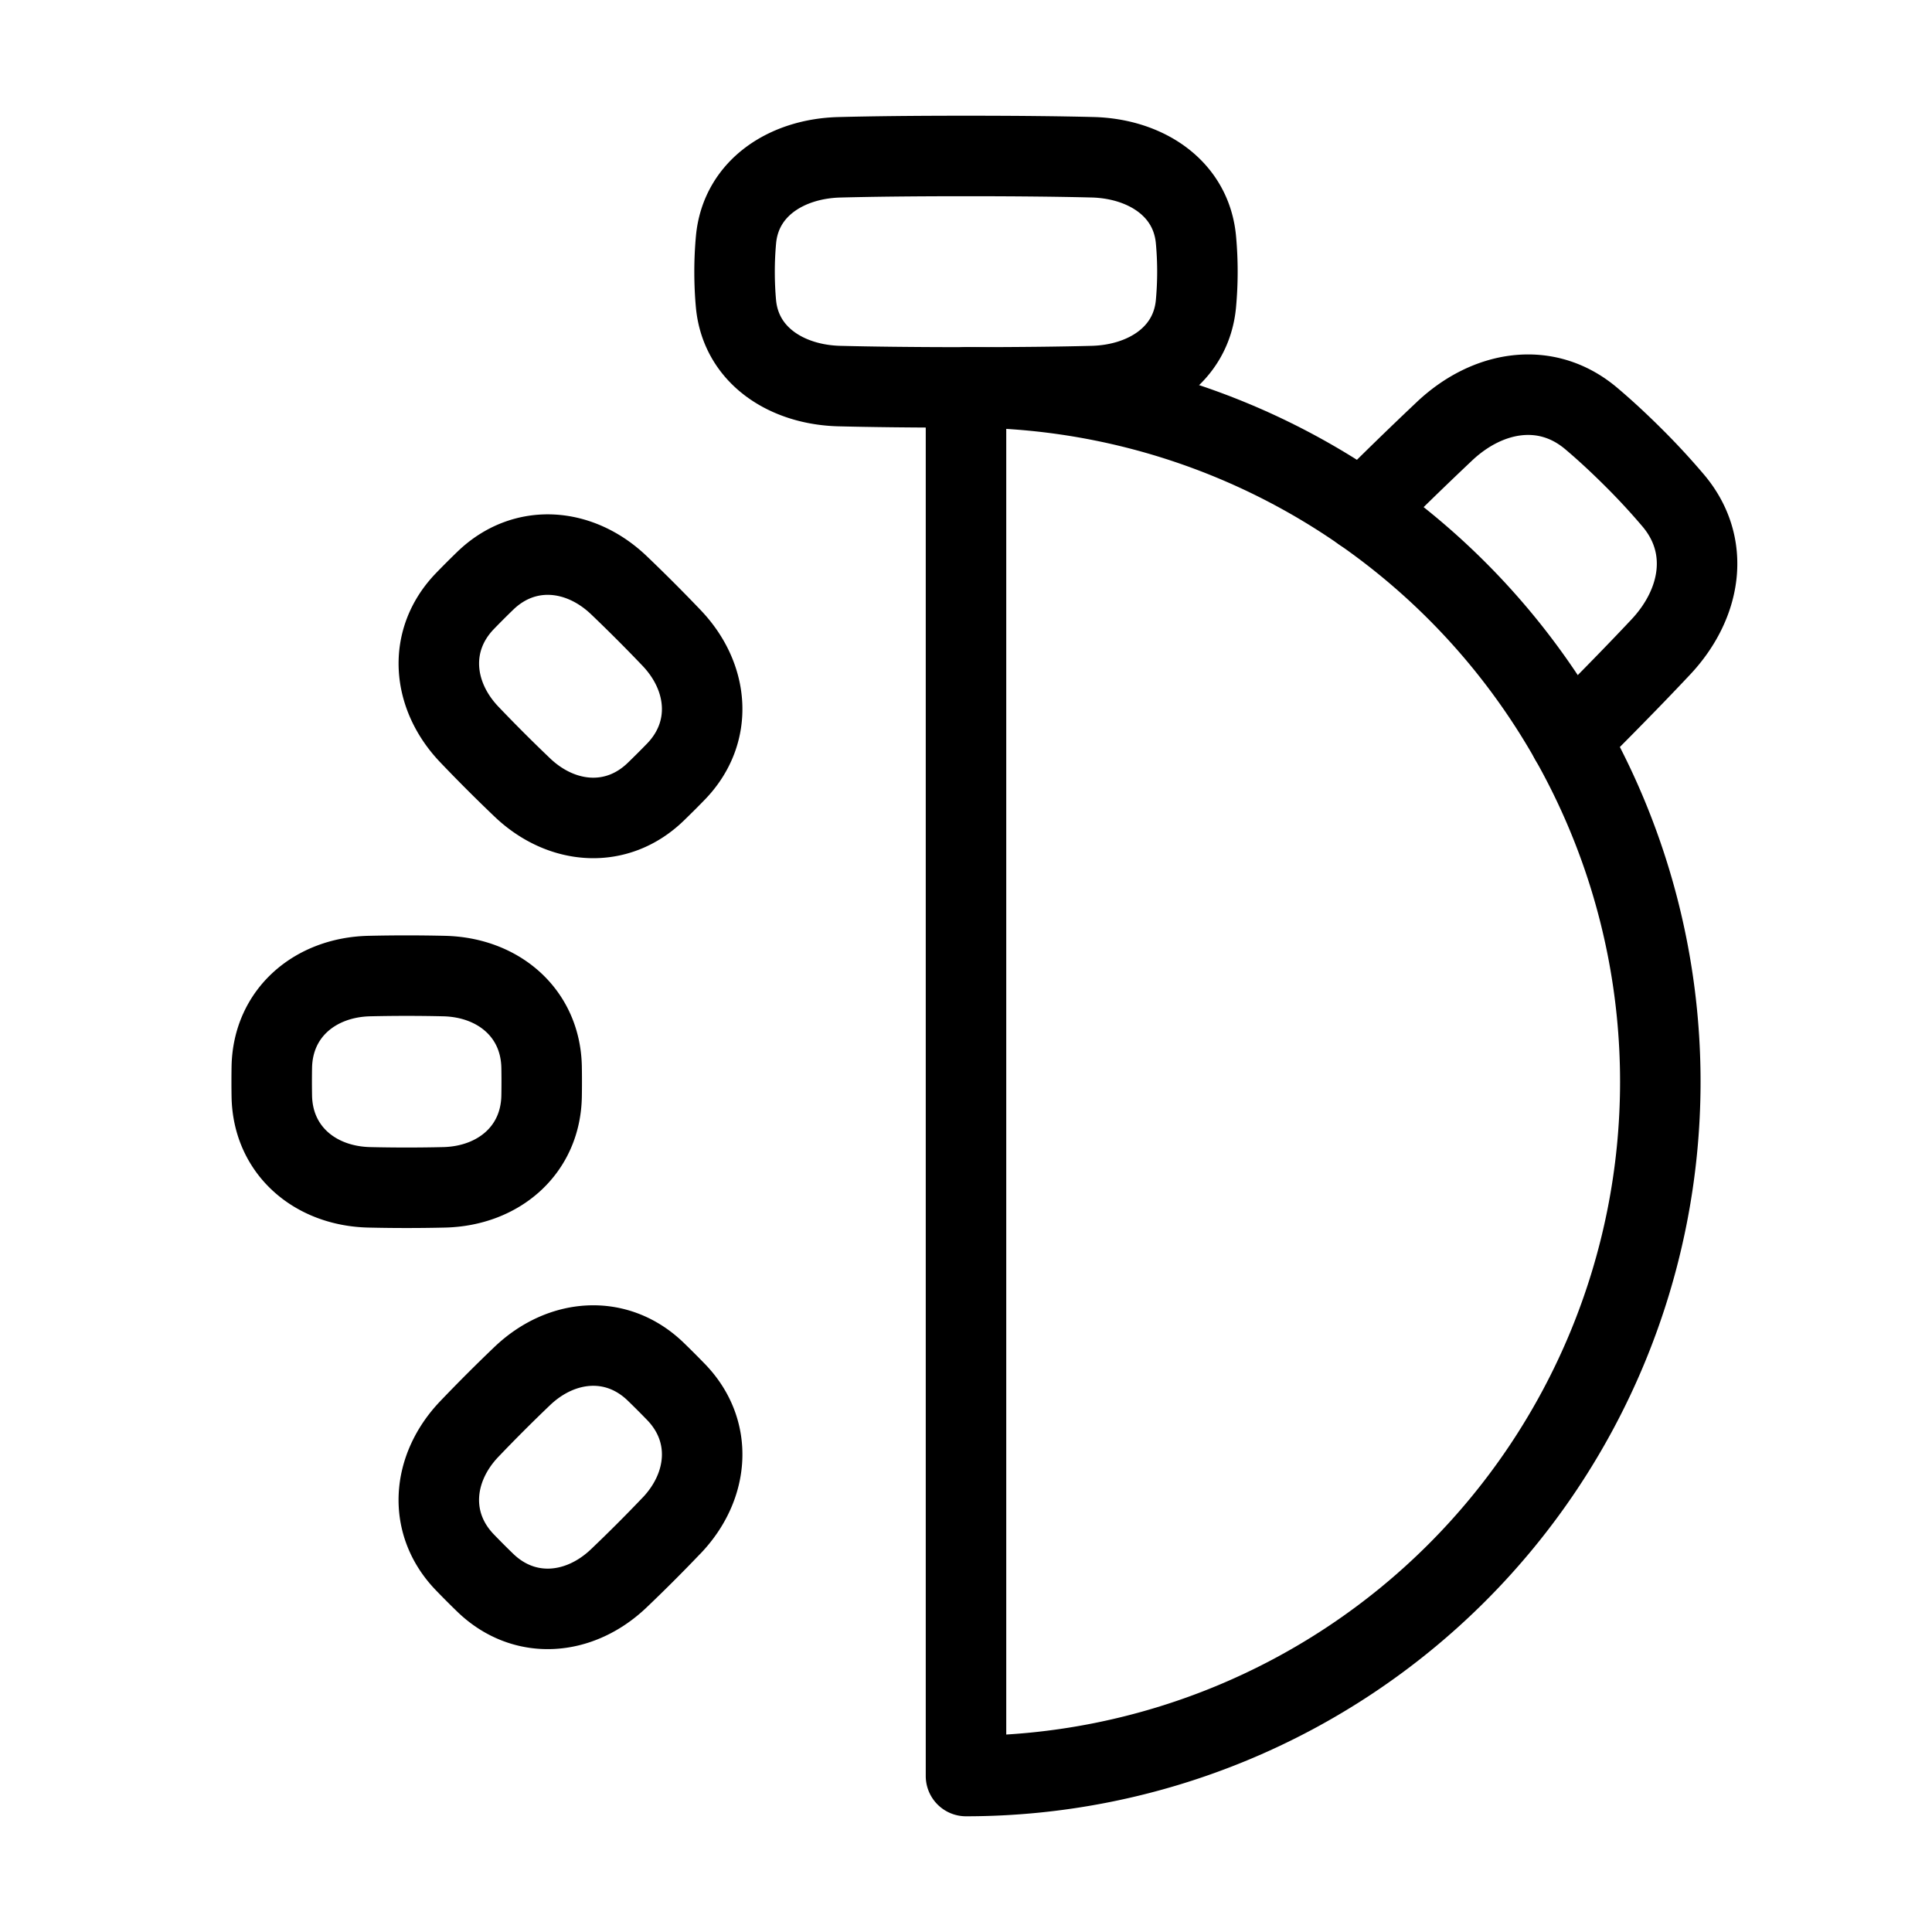 <svg xmlns="http://www.w3.org/2000/svg" fill="none" viewBox="-1 -1 48 48" height="48" width="48"><g id="stopwatch-half--seconds-thirty-hour-half-measure-time-stopwatch"><path id="Rectangle 136" stroke="#000" stroke-linecap="round" stroke-linejoin="round" d="M19.854 2.908c-1.299 0.033 -2.449 0.754 -2.568 2.048A8.633 8.633 0 0 0 17.25 5.75c0 0.289 0.013 0.554 0.035 0.795 0.12 1.294 1.27 2.014 2.568 2.047 0.757 0.019 1.778 0.033 3.146 0.033s2.389 -0.013 3.146 -0.033c1.299 -0.033 2.449 -0.754 2.568 -2.048a8.683 8.683 0 0 0 0 -1.59c-0.12 -1.294 -1.27 -2.014 -2.568 -2.047C25.389 2.888 24.369 2.875 23 2.875s-2.389 0.013 -3.146 0.033Z" stroke-width="2"></path><path id="Ellipse 1119" stroke="#000" stroke-linecap="round" stroke-linejoin="round" d="M23 43.125a17.25 17.25 0 0 0 0 -34.5l0 34.5Z" stroke-width="2"></path><path id="Subtract" stroke="#000" stroke-linecap="round" stroke-linejoin="round" d="m38.012 17.378 0.225 -0.224c0.861 -0.861 1.521 -1.543 2.022 -2.076 1.006 -1.069 1.26 -2.519 0.314 -3.64a17.091 17.091 0 0 0 -0.98 -1.061c-0.394 -0.393 -0.748 -0.717 -1.061 -0.981 -1.121 -0.946 -2.572 -0.691 -3.64 0.314a93.915 93.915 0 0 0 -2.051 1.997" stroke-width="2"></path><path id="Rectangle 139" stroke="#000" stroke-linecap="round" stroke-linejoin="round" d="M8.175 23.25c-1.349 0.032 -2.4 0.92 -2.422 2.269a21.616 21.616 0 0 0 0 0.711c0.022 1.349 1.072 2.238 2.422 2.269a40.189 40.189 0 0 0 1.859 0c1.349 -0.032 2.4 -0.92 2.422 -2.269a20.99 20.99 0 0 0 0 -0.711c-0.022 -1.349 -1.072 -2.238 -2.422 -2.269a40.194 40.194 0 0 0 -1.859 0Z" stroke-width="2"></path><path id="Rectangle 132" stroke="#000" stroke-linecap="round" stroke-linejoin="round" d="M14.373 13.536c-0.978 -0.931 -2.347 -1.046 -3.317 -0.107a21.215 21.215 0 0 0 -0.503 0.503c-0.939 0.97 -0.824 2.34 0.107 3.316a39.816 39.816 0 0 0 1.316 1.316c0.976 0.931 2.346 1.047 3.316 0.107a21.973 21.973 0 0 0 0.503 -0.502c0.939 -0.971 0.824 -2.34 -0.107 -3.317a40.567 40.567 0 0 0 -1.315 -1.316Z" stroke-width="2"></path><path id="Rectangle 135" stroke="#000" stroke-linecap="round" stroke-linejoin="round" d="M15.688 36.9c0.931 -0.978 1.046 -2.348 0.107 -3.317a21.953 21.953 0 0 0 -0.503 -0.503c-0.97 -0.939 -2.34 -0.824 -3.316 0.107a40.567 40.567 0 0 0 -1.316 1.316c-0.932 0.976 -1.047 2.346 -0.107 3.316a20.48 20.48 0 0 0 0.502 0.503c0.971 0.939 2.34 0.824 3.317 -0.107a39.421 39.421 0 0 0 1.315 -1.315Z" stroke-width="2"></path></g></svg>